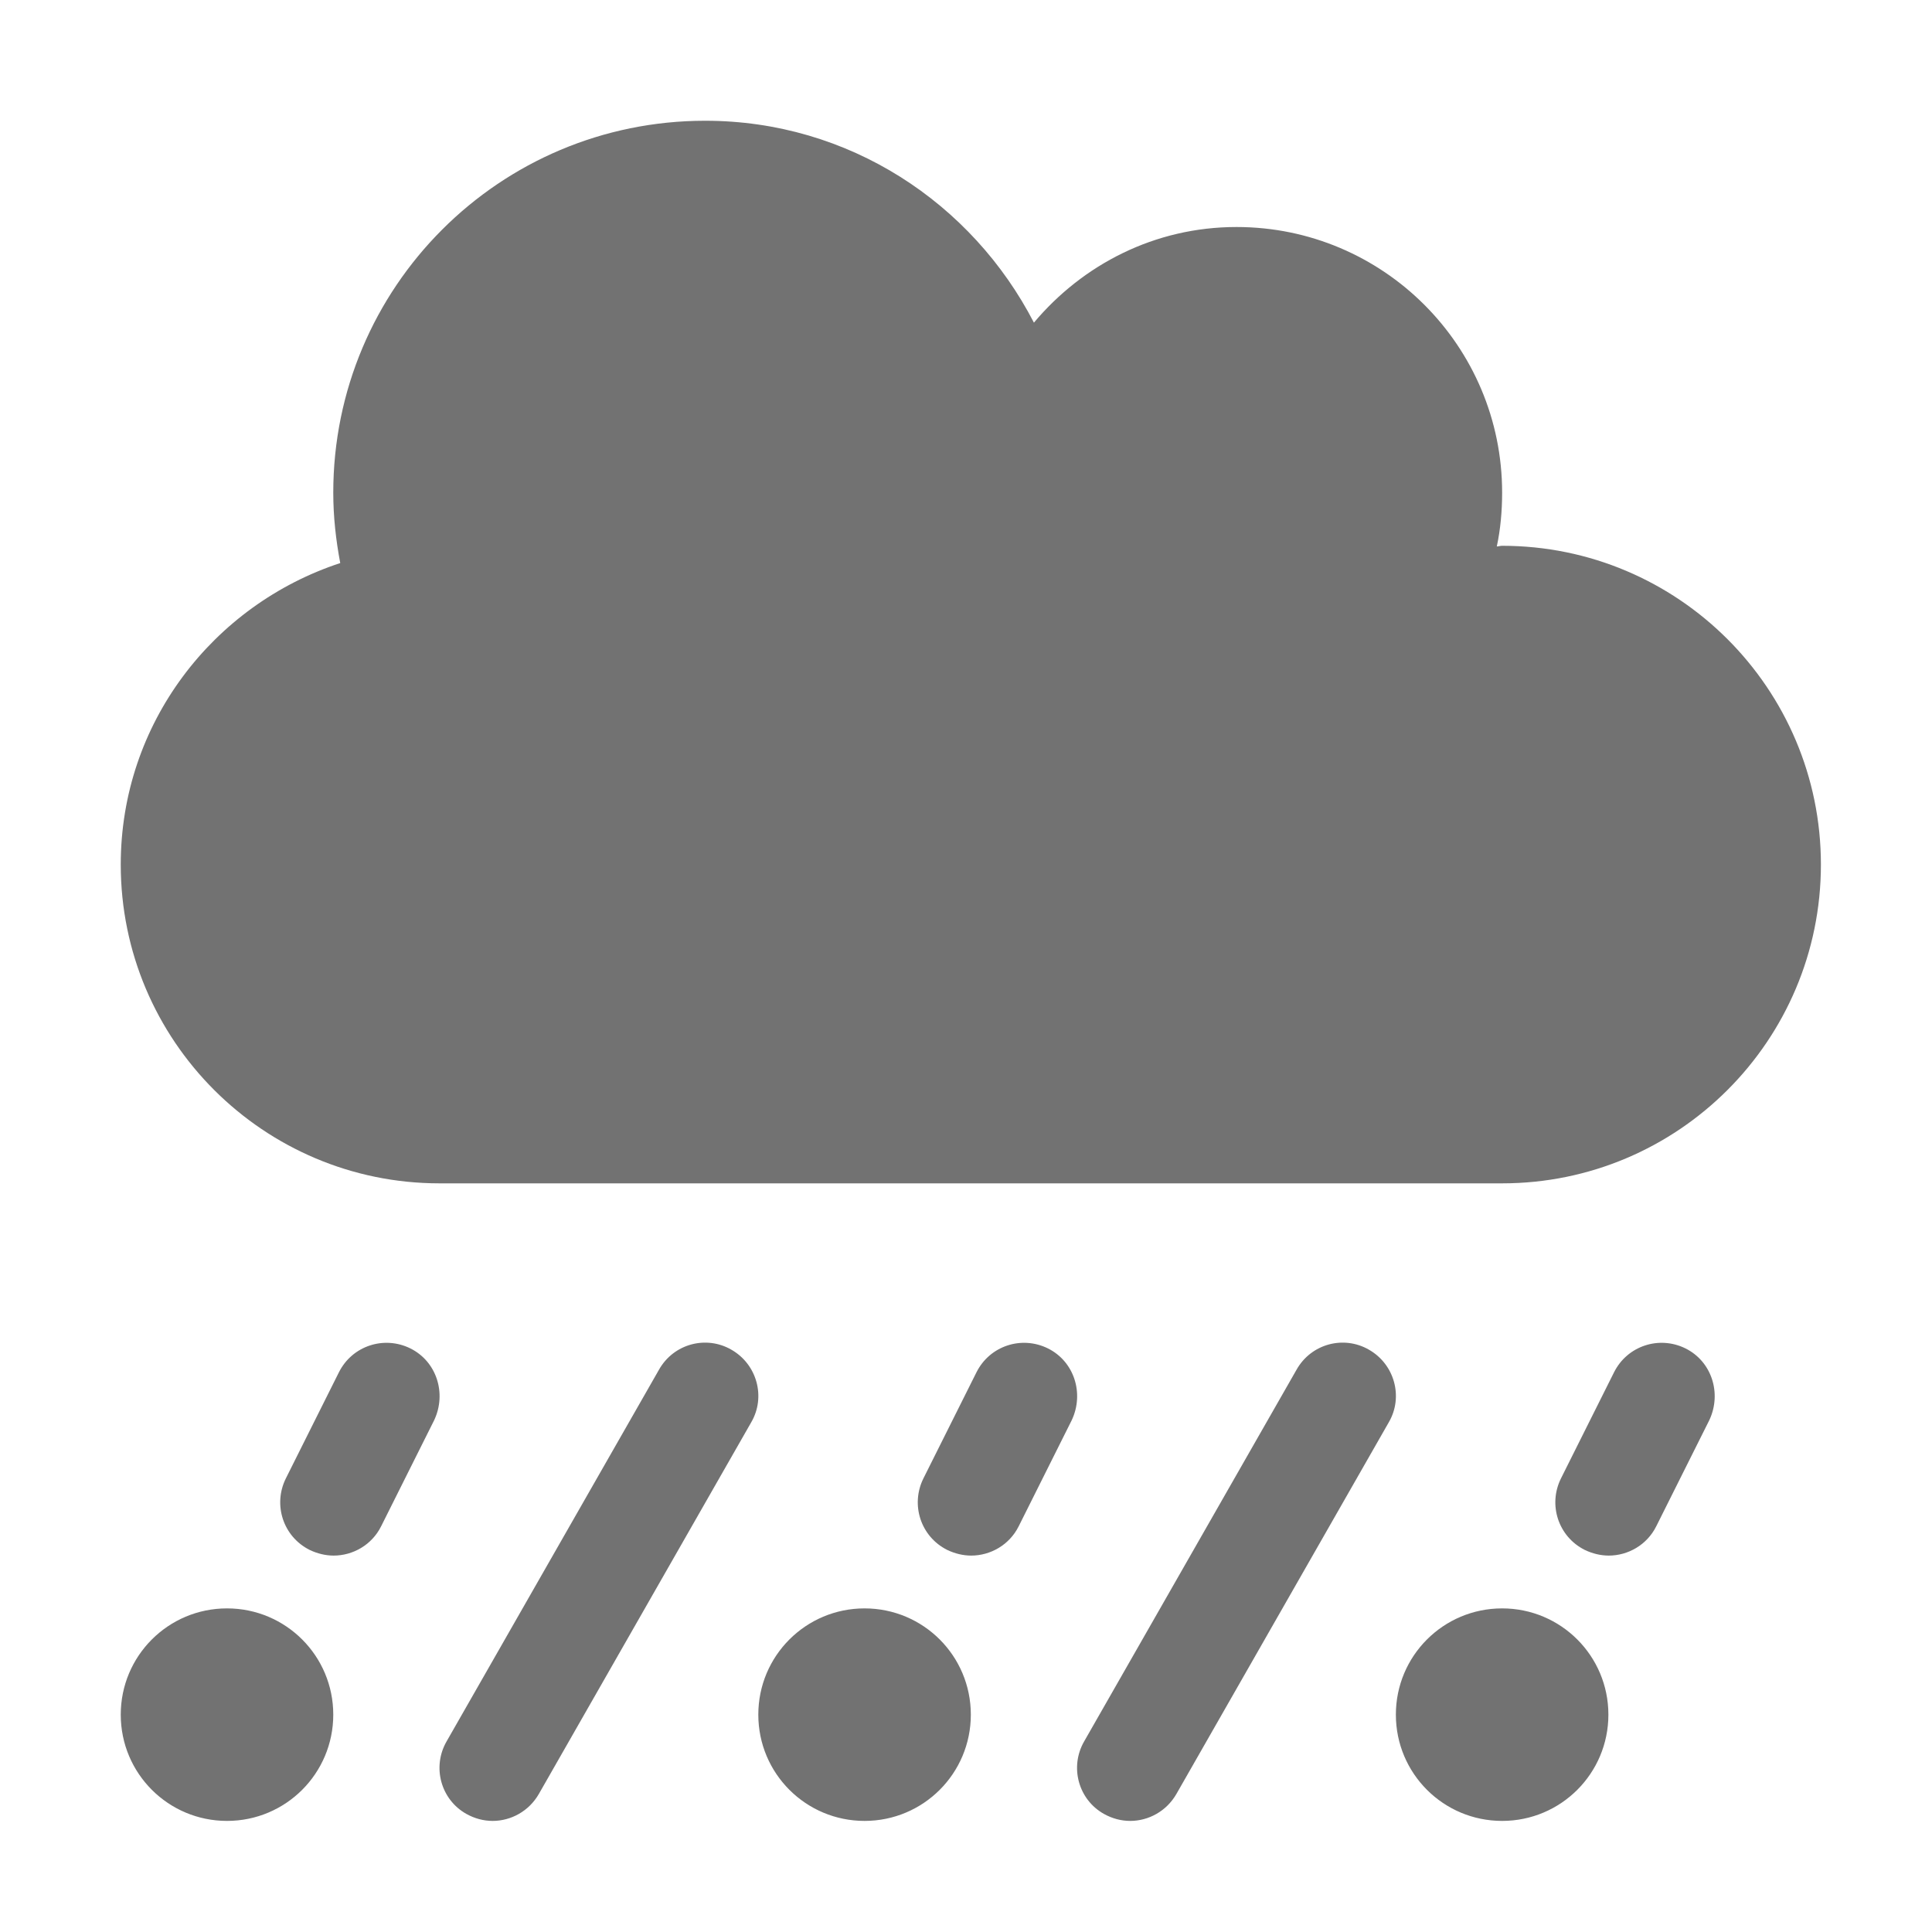 ﻿<?xml version='1.0' encoding='UTF-8'?>
<svg viewBox="-2 -2 32 32" xmlns="http://www.w3.org/2000/svg">
  <g transform="matrix(0.055, 0, 0, 0.055, 0, 0)">
    <path d="M183.9, 370.1C176.3, 365.7 166.5, 368.3 162.1, 376.1L98.1, 488.1C93.7, 495.8 96.4, 505.6 104.1, 509.9C106.6, 511.3 109.3, 512 112, 512C117.5, 512 122.9, 509.1 125.9, 503.9L189.9, 391.9C194.3, 384.3 191.6, 374.5 183.9, 370.1zM279.2, 369.7C271.3, 365.8 261.7, 368.9 257.7, 376.9L241.7, 408.9C237.8, 416.8 240.9, 426.4 248.9, 430.4C251.2, 431.5 253.7, 432.1 256.1, 432.1C261.9, 432.1 267.6, 428.9 270.4, 423.3L286.4, 391.3C290.2, 383.2 287.1, 373.6 279.2, 369.7zM87.2, 369.7C79.3, 365.8 69.7, 368.9 65.7, 376.9L49.7, 408.9C45.8, 416.8 48.9, 426.4 56.9, 430.4C59.2, 431.5 61.7, 432.1 64.1, 432.1C69.9, 432.1 75.6, 428.9 78.4, 423.3L94.4, 391.3C98.2, 383.2 95.1, 373.6 87.2, 369.7zM471.2, 369.7C463.3, 365.8 453.7, 368.9 449.7, 376.9L433.7, 408.9C429.8, 416.8 432.9, 426.4 440.9, 430.4C443.2, 431.5 445.7, 432.1 448.1, 432.1C453.9, 432.1 459.6, 428.9 462.4, 423.3L478.4, 391.3C482.2, 383.2 479.1, 373.6 471.2, 369.7zM375.9, 370.1C368.3, 365.7 358.5, 368.3 354.1, 376.1L290.1, 488.1C285.7, 495.8 288.4, 505.6 296.1, 509.9C298.6, 511.3 301.3, 512 304, 512C309.5, 512 314.9, 509.1 317.9, 503.9L381.9, 391.9C386.3, 384.3 383.6, 374.5 375.9, 370.1zM416, 128C415.4, 128 414.9, 128.2 414.4, 128.2C415.5, 123 416, 117.6 416, 112C416, 67.8 380.2, 32 336, 32C311.4, 32 289.7, 43.3 275, 60.8C256.4, 24.8 219.3, 0 176, 0C114.1, 0 64, 50.1 64, 112C64, 119.3 64.8, 126.3 66.1, 133.2C27.8, 145.8 0, 181.5 0, 224C0, 277 43, 320 96, 320L416, 320C469, 320 512, 277 512, 224C512, 171 469, 128 416, 128zM32, 448C14.3, 448 0, 462.3 0, 480C0, 497.7 14.3, 512 32, 512C49.7, 512 64, 497.7 64, 480C64, 462.3 49.7, 448 32, 448zM224, 448C206.3, 448 192, 462.3 192, 480C192, 497.7 206.3, 512 224, 512C241.7, 512 256, 497.7 256, 480C256, 462.3 241.7, 448 224, 448zM416, 448C398.3, 448 384, 462.3 384, 480C384, 497.7 398.3, 512 416, 512C433.7, 512 448, 497.7 448, 480C448, 462.3 433.7, 448 416, 448z" fill="#727272" fill-opacity="1" class="Black" />
  </g>
</svg>